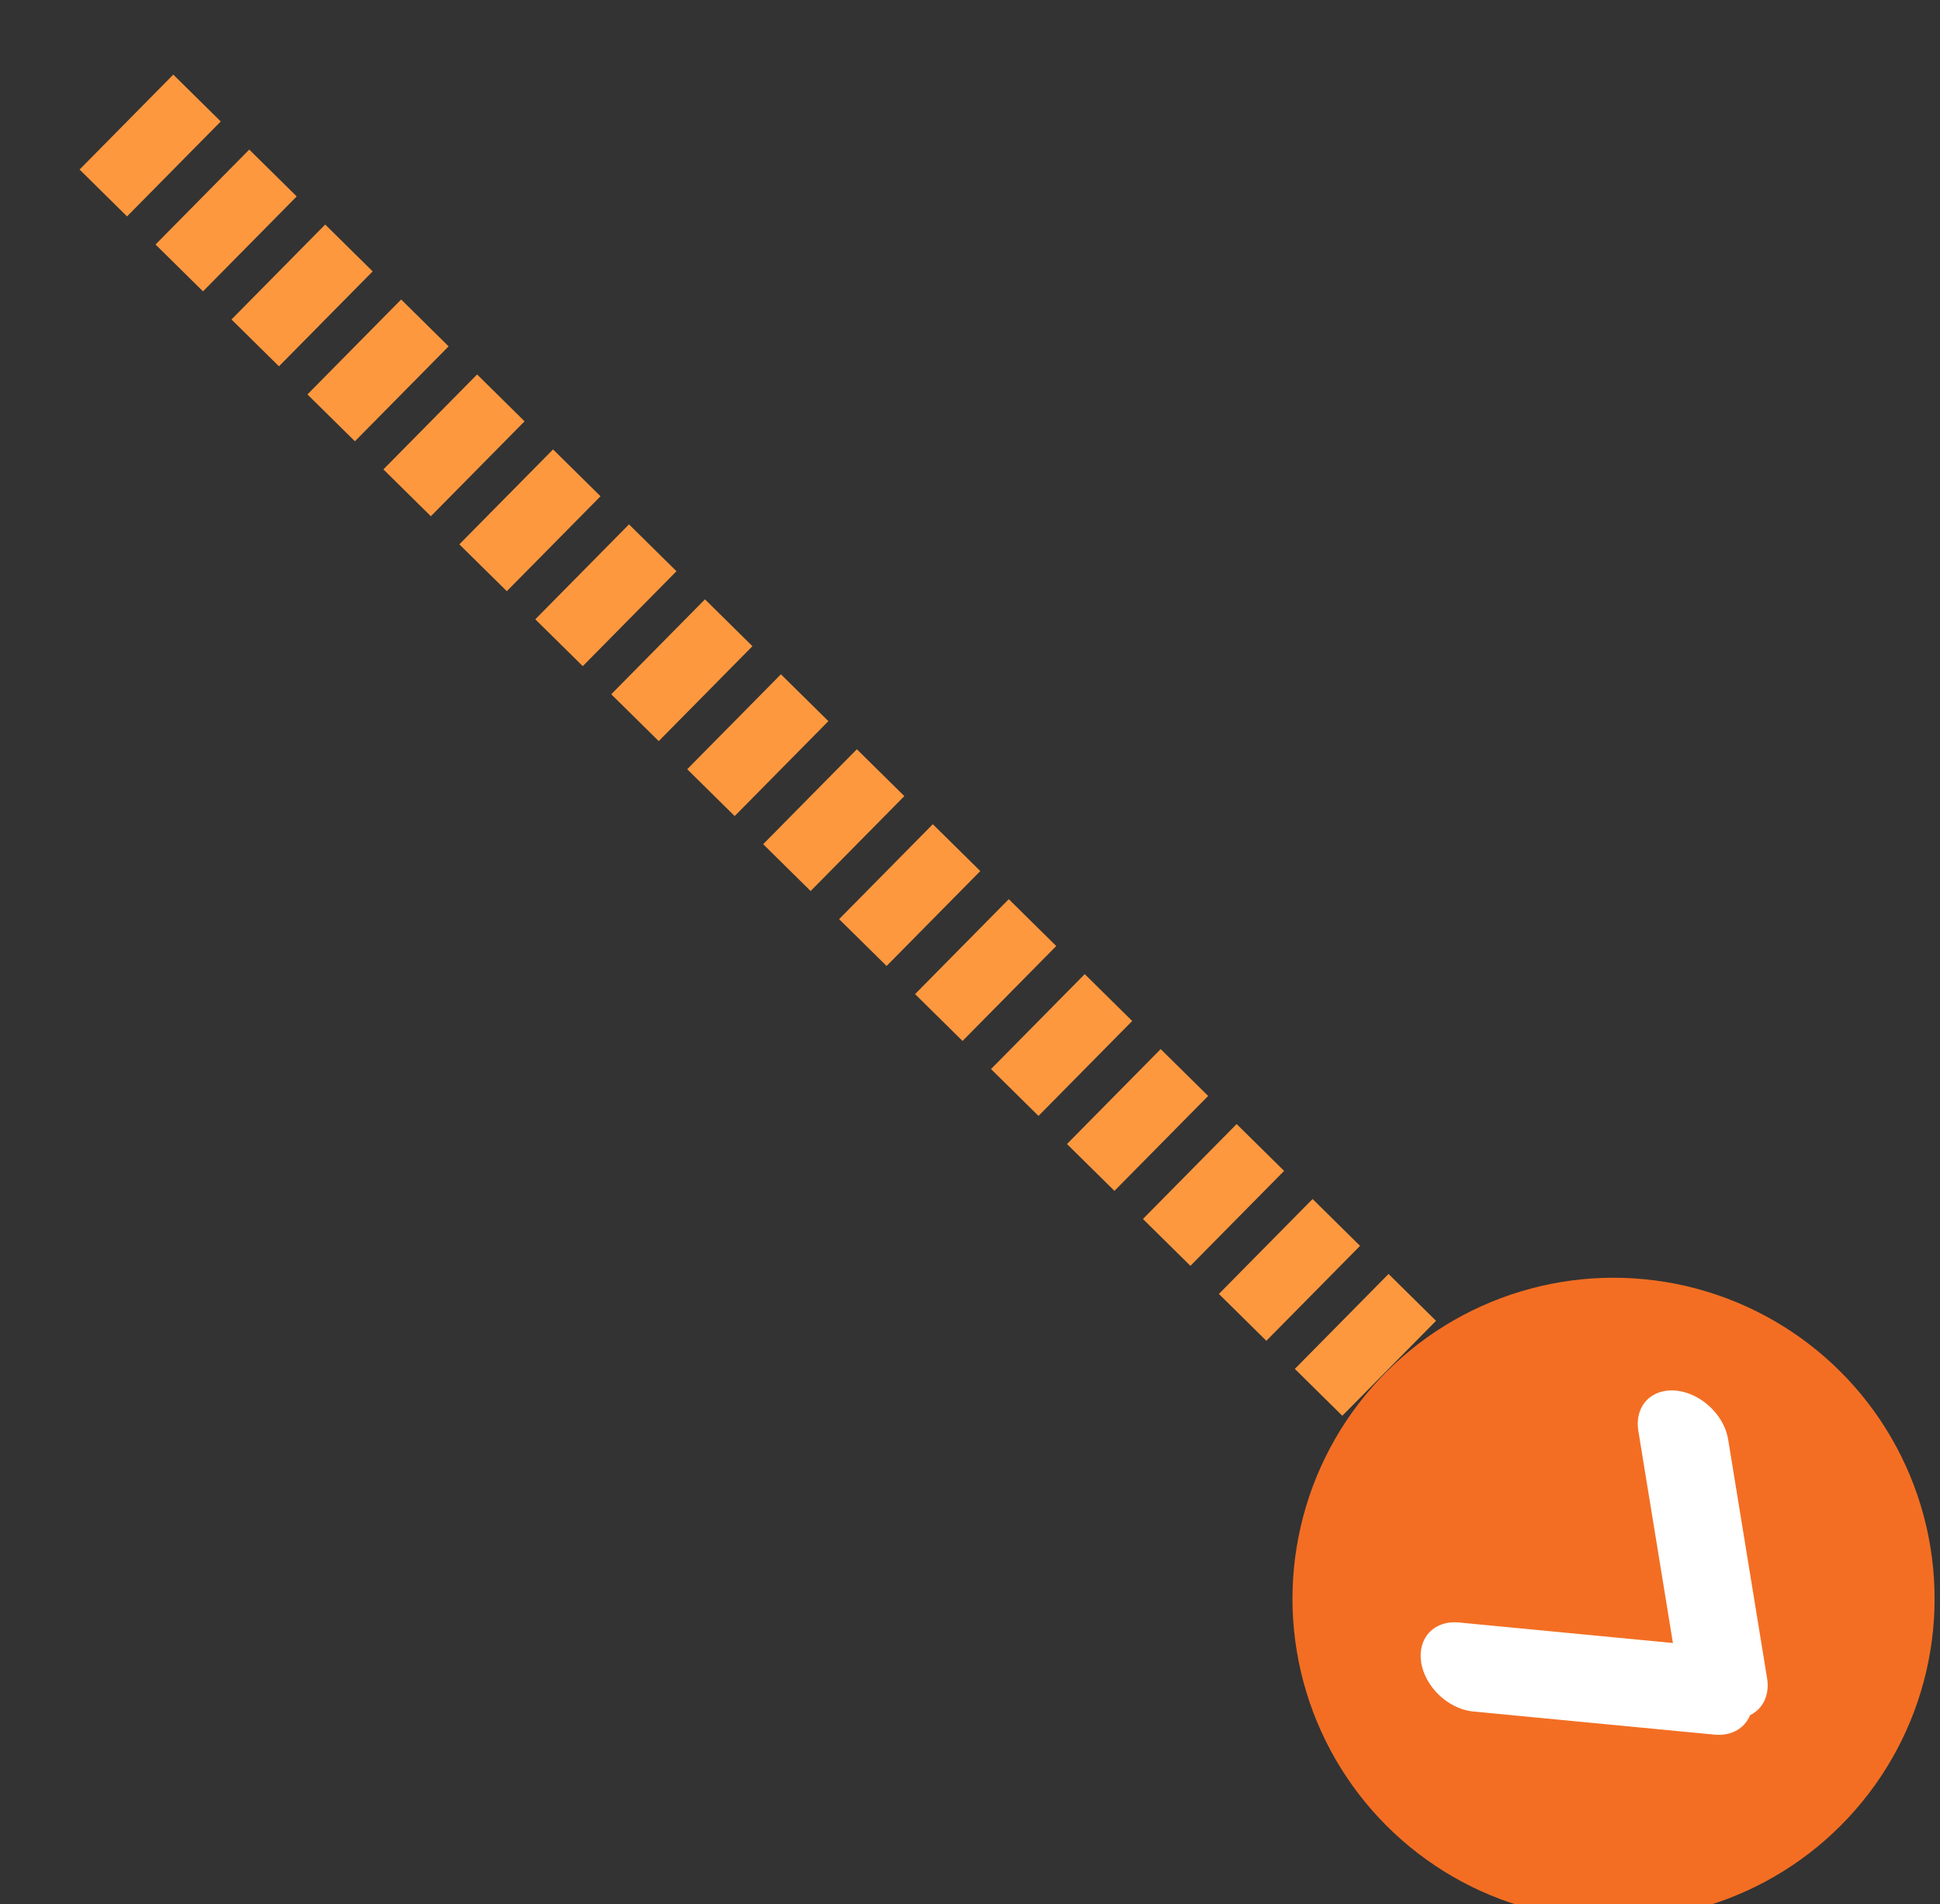<?xml version="1.0" encoding="UTF-8" standalone="no"?>
<!DOCTYPE svg PUBLIC "-//W3C//DTD SVG 1.1//EN" "http://www.w3.org/Graphics/SVG/1.1/DTD/svg11.dtd">
<svg width="100%" height="100%" viewBox="0 0 109 107" version="1.1" xmlns="http://www.w3.org/2000/svg" xmlns:xlink="http://www.w3.org/1999/xlink" xml:space="preserve" xmlns:serif="http://www.serif.com/" style="fill-rule:evenodd;clip-rule:evenodd;stroke-miterlimit:1.5;">
    <rect x="0" y="0" width="109" height="107" fill="#333333" stroke="none"/>
    <g transform="matrix(1,0,0,1,-134,-384)">
        <g transform="matrix(1,0,0,1,-709.805,21.945)">
            <g transform="matrix(1.895,1.774,-1.774,1.895,609.844,-1170.61)">
                <g transform="matrix(0.385,3.6601e-33,-3.6601e-33,0.385,158.481,196.973)">
                    <path d="M817.246,448.131L948.016,451.592" style="fill:none;stroke:rgb(253,152,63);stroke-width:7.5px;stroke-dasharray:3.75,2.25,0,0;"/>
                </g>
                <g transform="matrix(1.798,0,0,1.798,-389.121,-288.662)">
                    <circle cx="504.776" cy="366.799" r="3.865" style="fill:rgb(243,110,35);"/>
                </g>
                <g transform="matrix(1.402,0,0,1.402,-207.997,-149.955)">
                    <g transform="matrix(1,0,0,0.771,0.545,85.388)">
                        <path d="M516.676,367.704L519.636,370.664" style="fill:white;stroke:white;stroke-width:1.56px;stroke-linecap:round;stroke-linejoin:round;"/>
                    </g>
                    <g transform="matrix(1,0,0,-0.771,0.545,657.292)">
                        <path d="M516.676,367.704L519.636,370.664" style="fill:white;stroke:white;stroke-width:1.56px;stroke-linecap:round;stroke-linejoin:round;"/>
                    </g>
                </g>
            </g>
        </g>
    </g>
</svg>
